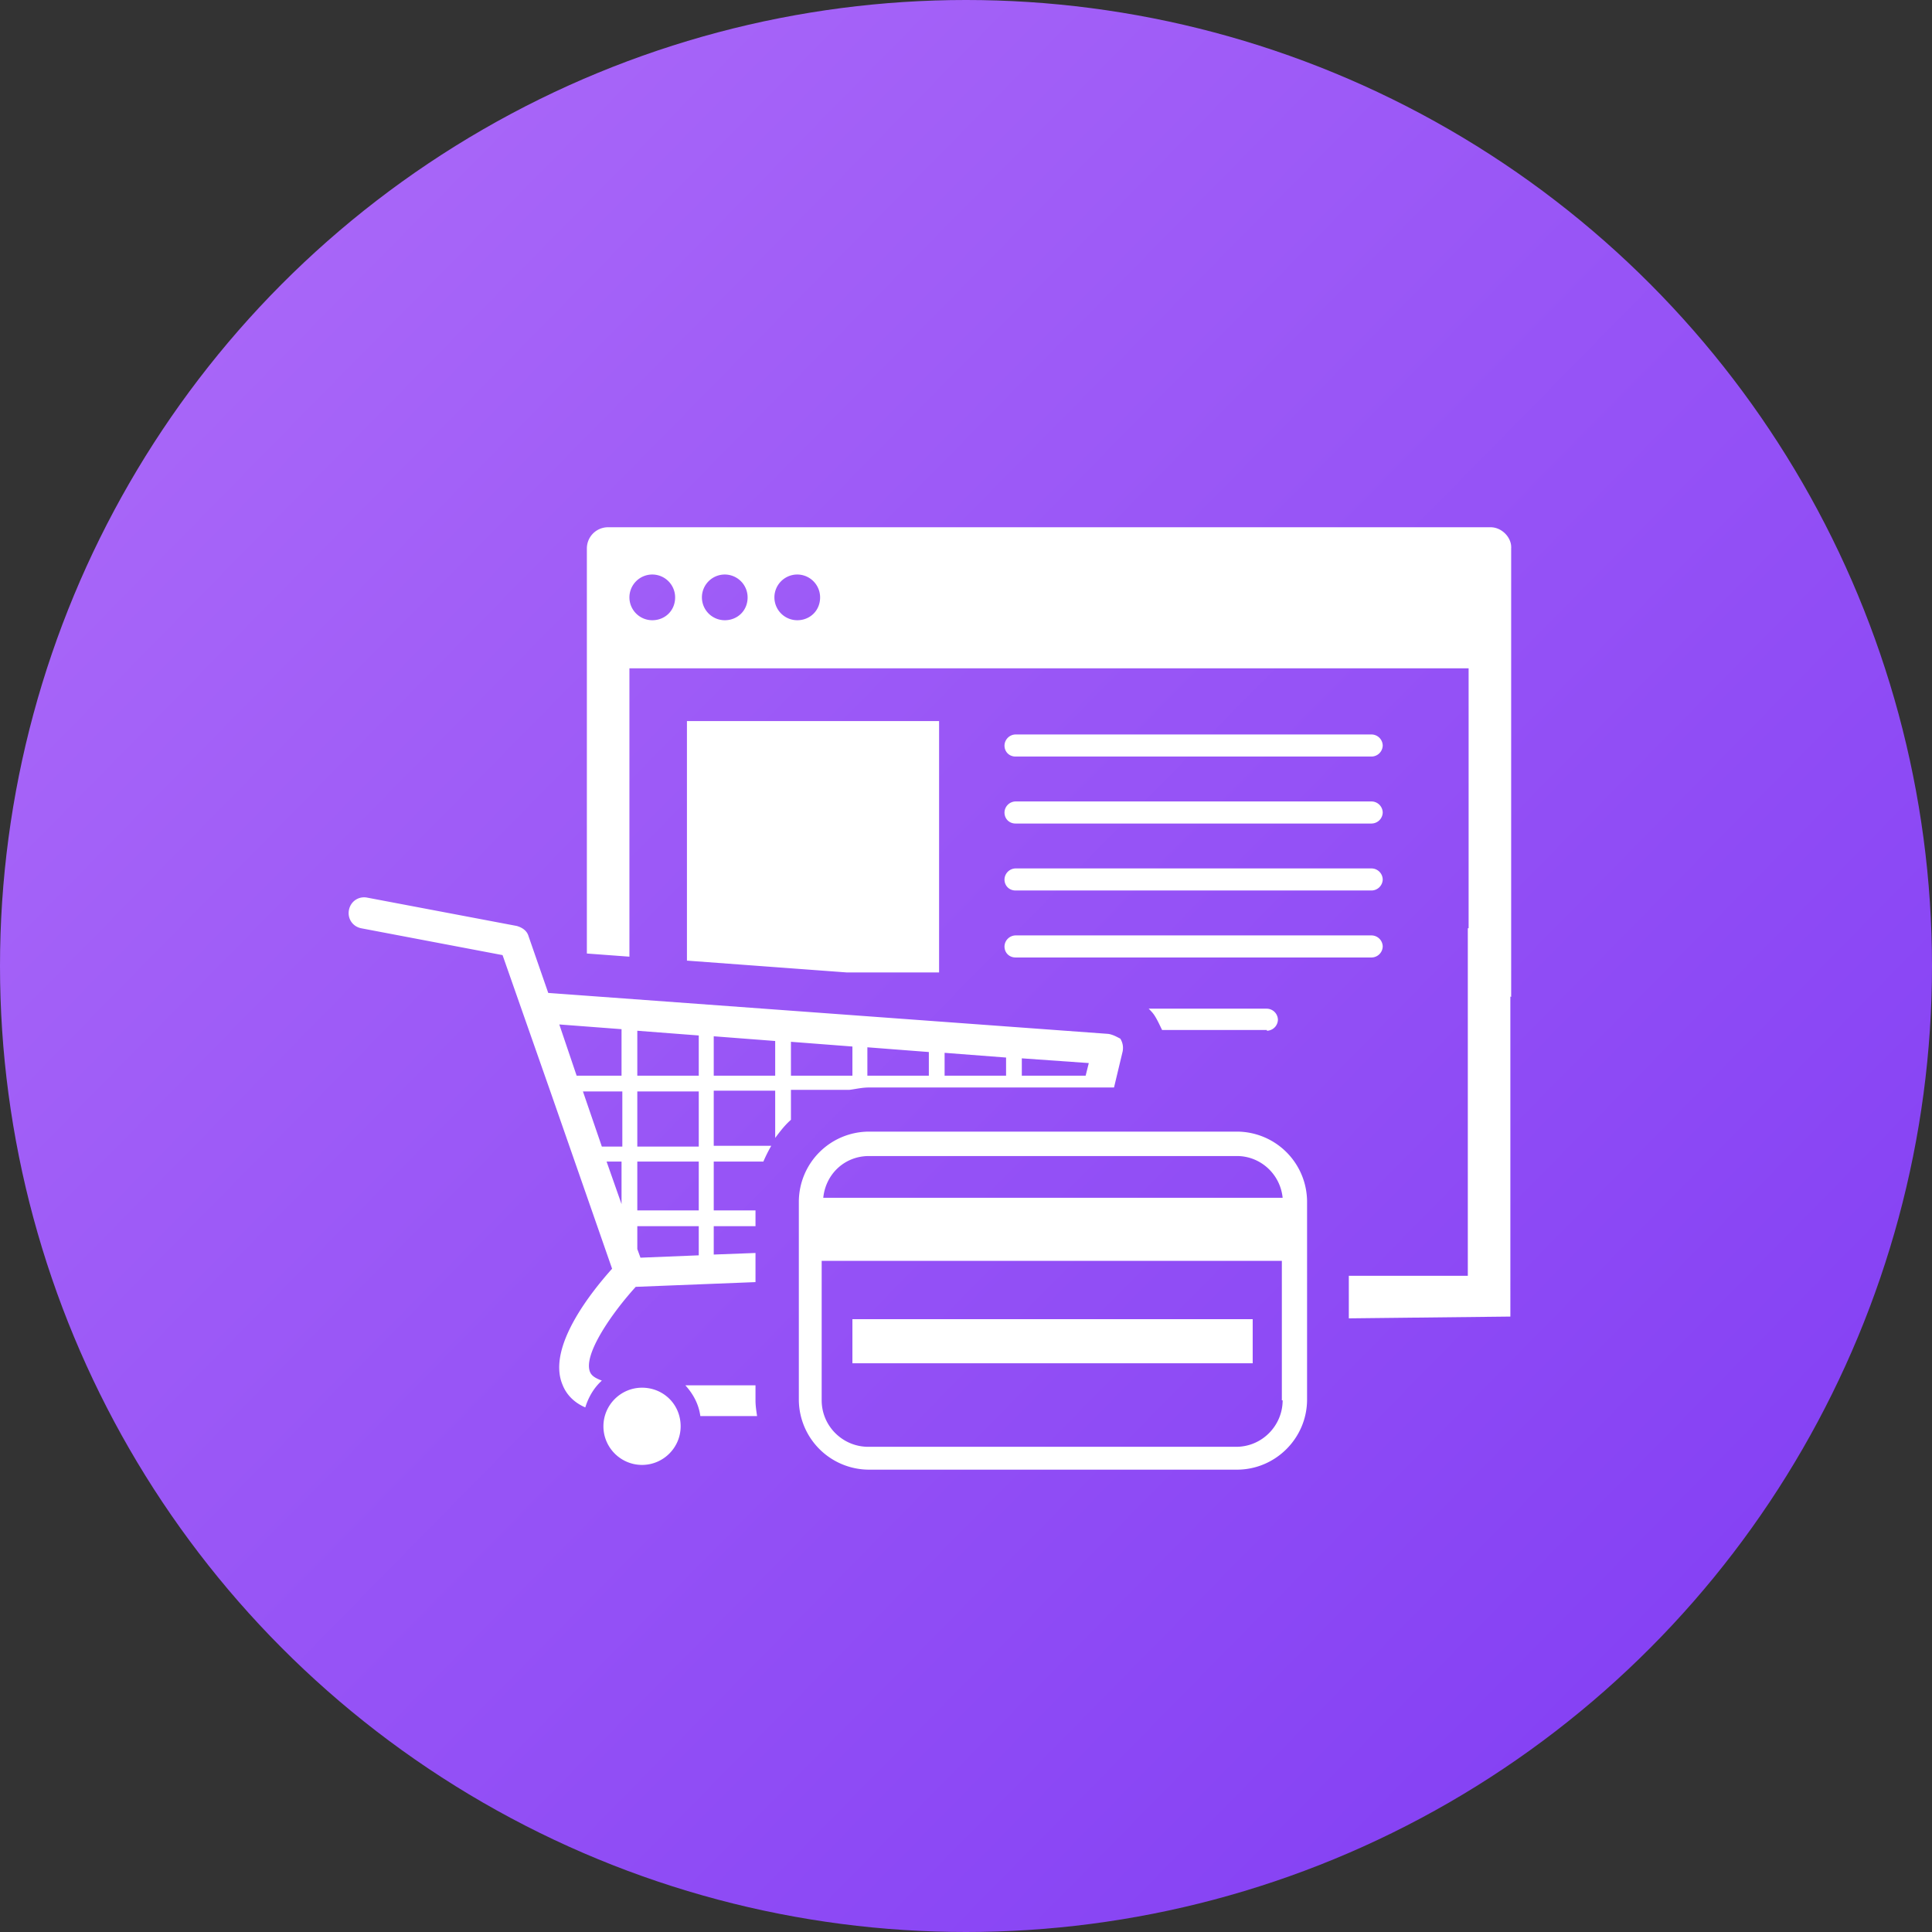 <svg xmlns="http://www.w3.org/2000/svg" width="130" height="130" xmlns:v="https://vecta.io/nano"><rect width="100%" height="100%" fill="#333333" stroke="none"/><defs><linearGradient id="A" x1="0%" x2="101.687%" y1="0%" y2="100%"><stop offset="0%" stop-color="#af6df9"/><stop offset="100%" stop-color="#7e3af3"/></linearGradient></defs><circle cx="65" cy="65" r="65" fill="url(#A)"/><path d="M83.23 76.144H58.47a4.73 4.73 0 0 0-4.718 4.718V94.17a4.73 4.73 0 0 0 4.718 4.72h24.76c2.599 0 4.72-2.122 4.72-4.72V80.862a4.73 4.73 0 0 0-4.72-4.718zm-24.76 1.643h24.761c1.59 0 2.916 1.22 3.075 2.81h-30.91c.158-1.59 1.43-2.81 3.074-2.81zm27.836 16.436c0 1.697-1.378 3.129-3.128 3.129H58.417c-1.696 0-3.128-1.379-3.128-3.129V84.84h30.964v9.384h.053zm-2.015-5.46H57.357v2.969h26.934v-2.97zM43.2 93.375c-1.43 0-2.597 1.167-2.597 2.598s1.166 2.598 2.598 2.598 2.598-1.166 2.598-2.598c0-1.484-1.167-2.598-2.598-2.598zm55.619-7.529h-8.06v2.863l10.87-.12V61.35c-.955.583-1.909.954-2.863 1.113v23.382h.053zM63.136 48.52H46.223v16.118l10.763.796h6.203V48.52h-.053zm37.167-13.043H40.921c-.795 0-1.432.636-1.432 1.432V64.16l2.863.212V44.968H98.82v19.935c1.06.425 2.068 1.114 2.757 2.068.053.053.053.106.106.106V36.91c.053-.743-.636-1.432-1.379-1.432zM43.89 41.734a1.54 1.54 0 0 1-1.538-1.538 1.54 1.54 0 0 1 1.538-1.538 1.54 1.54 0 0 1 1.538 1.538c0 .901-.69 1.538-1.538 1.538zm4.878 0a1.54 1.54 0 0 1-1.538-1.538 1.54 1.54 0 0 1 1.538-1.538 1.54 1.54 0 0 1 1.537 1.538c0 .901-.689 1.538-1.537 1.538zm4.878 0a1.54 1.54 0 0 1-1.538-1.538 1.54 1.54 0 0 1 1.538-1.538 1.54 1.54 0 0 1 1.537 1.538c0 .901-.689 1.538-1.537 1.538zm-2.81 51.482h-4.72c.531.583.902 1.273 1.008 2.068h3.818c-.053-.371-.106-.69-.106-1.06v-1.008zm17.496-37.803h23.965a.76.76 0 0 0 .743-.743.76.76 0 0 0-.743-.742H68.332a.76.76 0 0 0-.742.742c0 .425.318.743.742.743zm6.257 14.156L36.89 66.812l-1.325-3.817c-.106-.372-.424-.584-.796-.69l-10.072-1.908c-.584-.106-1.114.265-1.22.848s.265 1.113.849 1.22l9.49 1.802 3.234 9.226 4.136 11.876c-1.326 1.485-4.4 5.25-3.34 7.794.265.69.795 1.22 1.537 1.538.212-.69.583-1.326 1.114-1.803-.425-.16-.69-.318-.796-.583-.477-1.167 1.485-3.977 3.076-5.726l8.059-.319v-1.96l-2.81.106v-1.909h2.81v-1.06h-2.81v-3.288h3.34c.159-.37.318-.689.53-1.06h-3.87v-3.711h4.135v3.18c.318-.423.636-.848 1.06-1.219v-2.014h3.924c.424-.053.848-.16 1.325-.16h16.49l.583-2.438c.053-.319 0-.584-.16-.849-.211-.106-.476-.265-.794-.318zM41.822 81.021l-1.007-2.863h1.007v2.863zm0-3.87h-1.325l-1.273-3.711h2.651v3.711h-.053zm0-4.772H38.8l-1.166-3.446 4.188.318v3.128zm5.196 12.089l-3.923.159-.212-.583v-1.538h4.135v1.962zm0-3.022h-4.135v-3.288h4.135v3.288zm0-4.295h-4.135V73.44h4.135v3.711zm0-4.772h-4.135v-3.022l4.135.318v2.704zm5.143 0h-4.135v-2.65l4.135.317v2.333zm5.196 0h-4.136V70.1l4.136.318v1.962zm5.143 0h-4.136V70.47l4.136.319v1.59zm5.196 0H63.56v-1.537l4.136.318v1.22zm5.355 0h-4.295v-1.166l4.507.318-.212.848zm-4.719-21.473h23.965a.76.76 0 0 0 .743-.742.76.76 0 0 0-.743-.743H68.332a.76.76 0 0 0-.742.743c0 .424.318.742.742.742zm16.914 18.451a.76.76 0 0 0 .742-.742.76.76 0 0 0-.742-.743h-7.953c.106.107.265.266.37.425.213.318.372.689.531 1.007h7.052v.053zm-16.914-4.93h23.965a.76.76 0 0 0 .743-.743.76.76 0 0 0-.743-.742H68.332a.76.76 0 0 0-.742.742c0 .424.318.742.742.742zm0-4.508h23.965a.76.76 0 0 0 .743-.742.76.76 0 0 0-.743-.742H68.332a.76.76 0 0 0-.742.742c0 .424.318.742.742.742z" fill="#fff"/></svg>